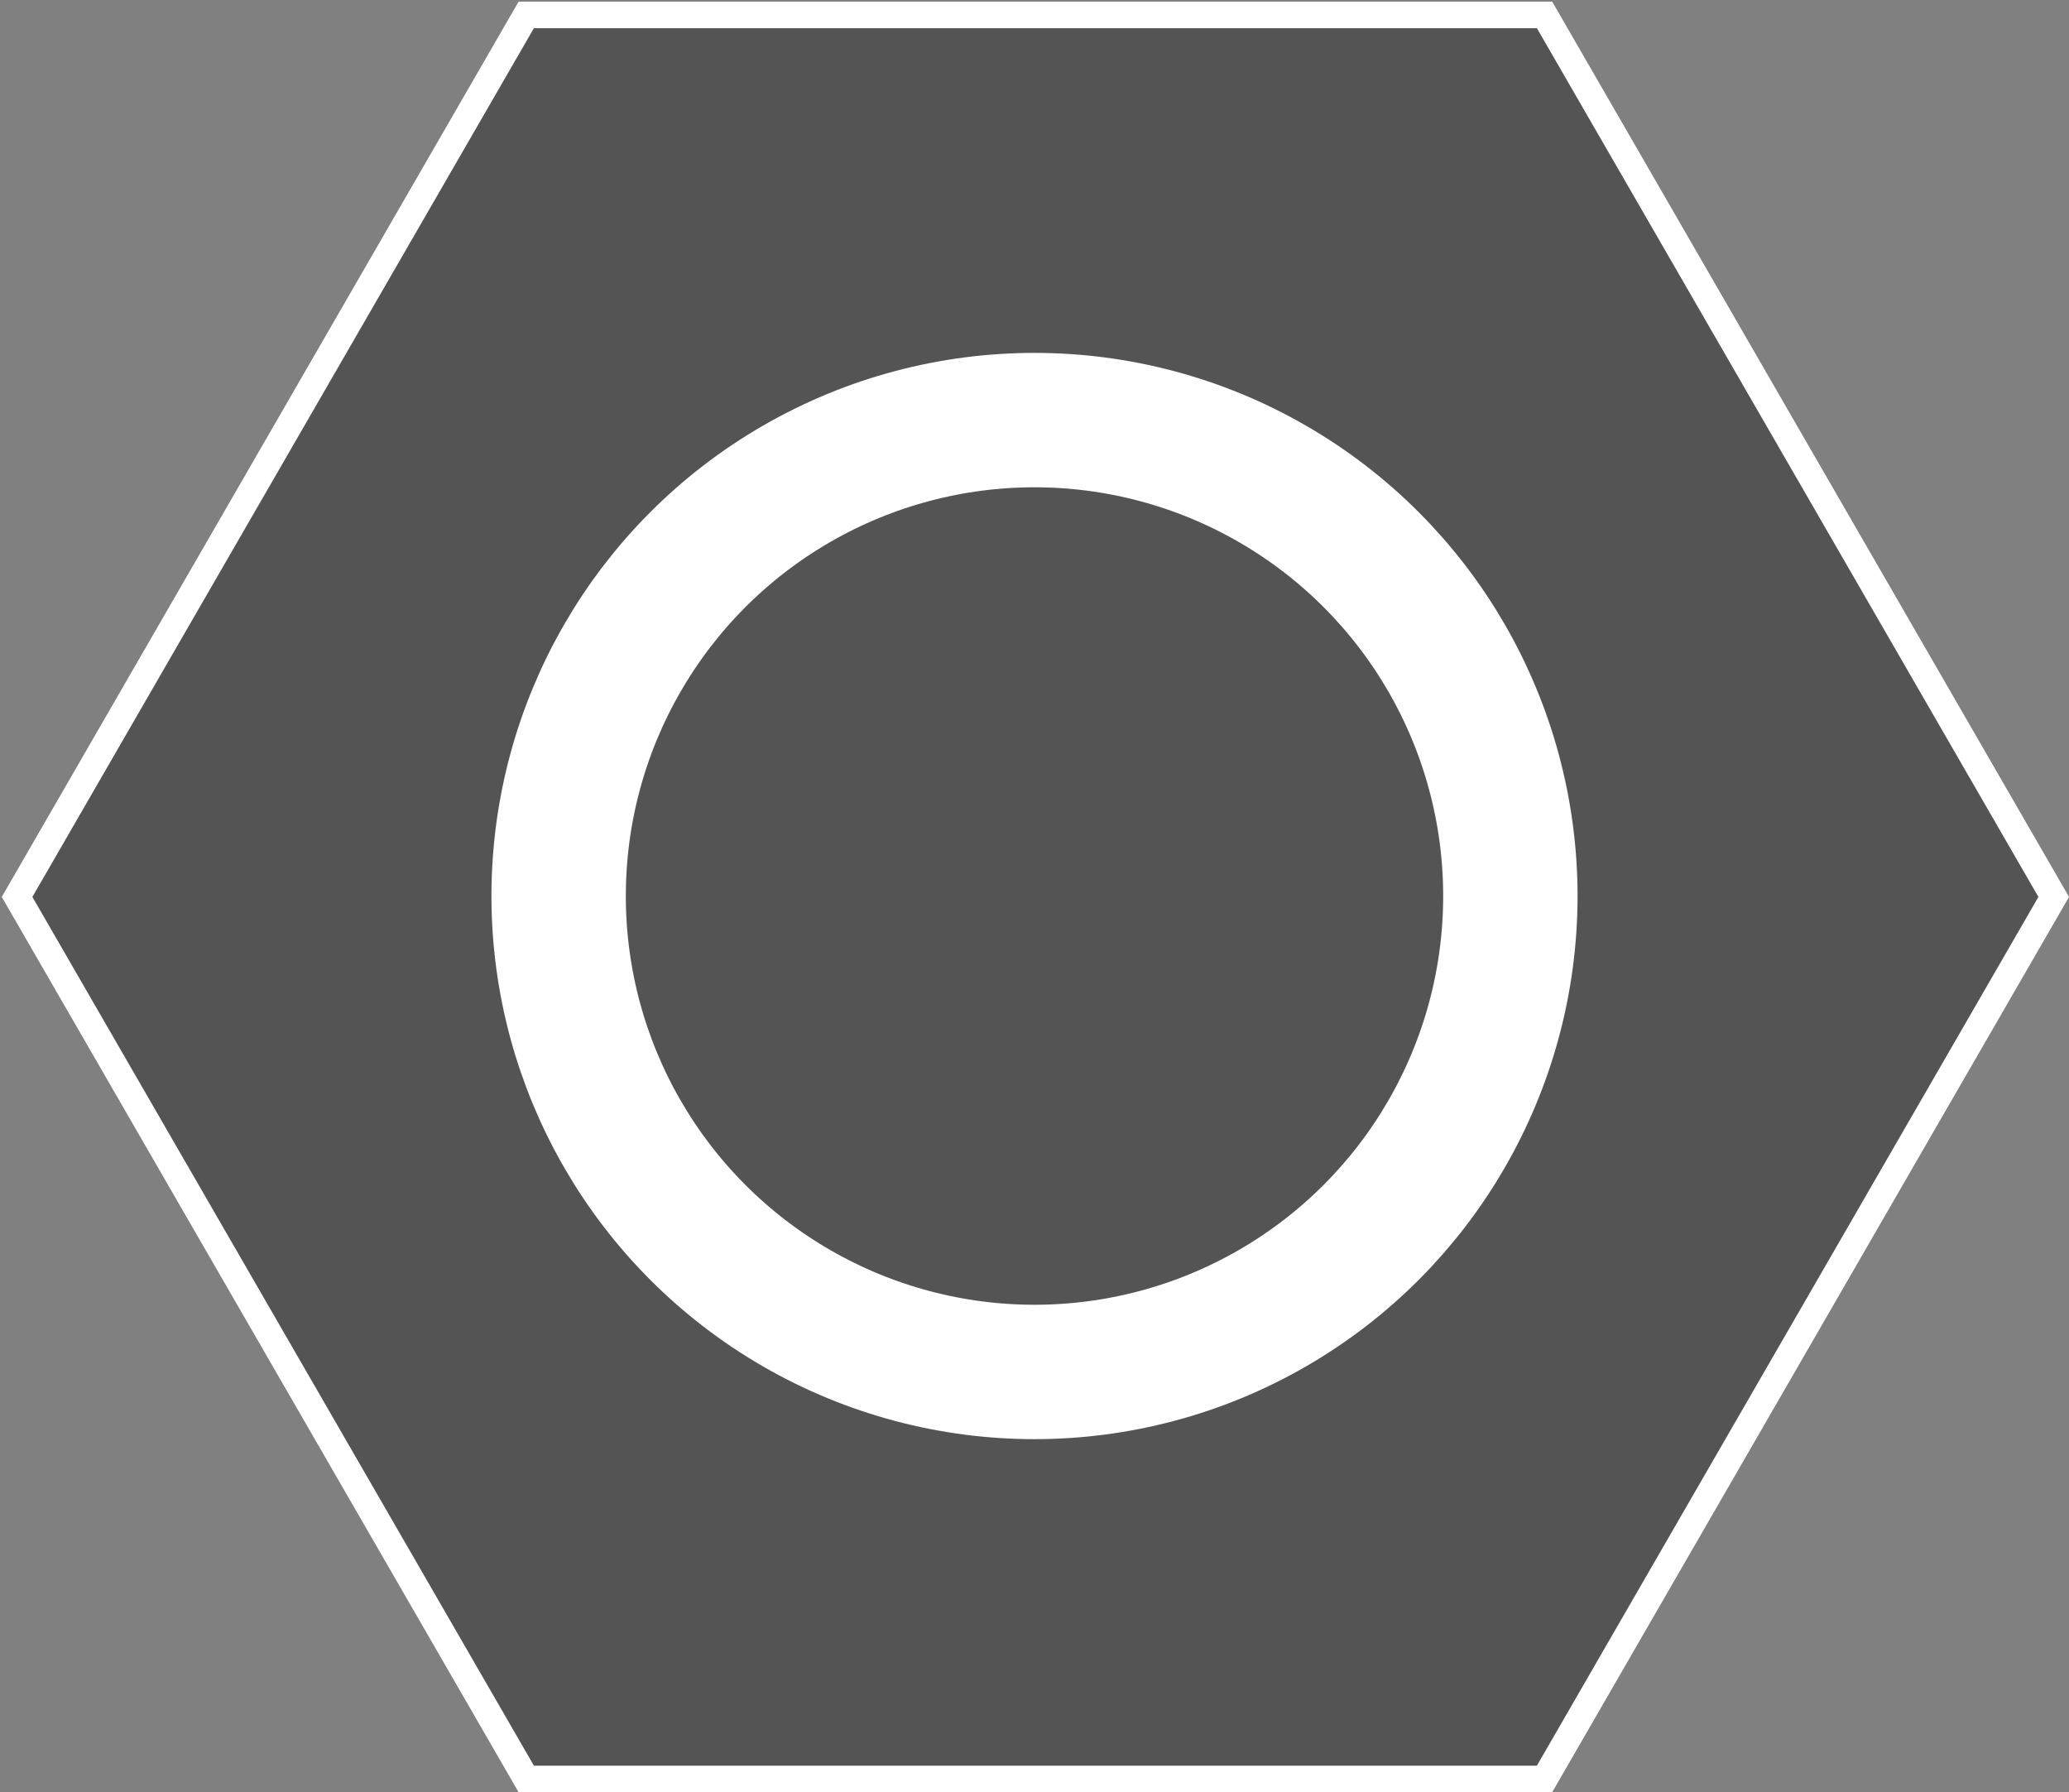 <?xml version="1.0" encoding="UTF-8" standalone="no"?>
<!-- Created with Inkscape (http://www.inkscape.org/) -->

<svg
   xmlns:dc="http://purl.org/dc/elements/1.1/"
   xmlns:cc="http://creativecommons.org/ns#"
   xmlns:rdf="http://www.w3.org/1999/02/22-rdf-syntax-ns#"
   xmlns:svg="http://www.w3.org/2000/svg"
   xmlns="http://www.w3.org/2000/svg"
   xmlns:sodipodi="http://sodipodi.sourceforge.net/DTD/sodipodi-0.dtd"
   xmlns:inkscape="http://www.inkscape.org/namespaces/inkscape"
   width="32.588mm"
   height="28.222mm"
   viewBox="0 0 115.47 100"
   id="svg2"
   version="1.1"
   inkscape:version="0.92.2 (5c3e80d, 2017-08-06)"
   sodipodi:docname="supplement-icon.svg">
  <rect x="0" y="0" width="115.47" height="100" fill="#808080" stroke="none"/>
  <defs
     id="defs4">
    <path
       id="a"
       d="M 0,0 H 24 V 24 H 0 Z"
       inkscape:connector-curvature="0" />
    <path
       d="m 52,289 q 7,42 54,97 47,55 116,56 35,0 64,-18 29,-18 43,-45 42,63 101,63 37,0 64,-22 27,-22 28,-59 0,-29 -14,-47 -14,-18 -27,-22 -13,-4 -23,-4 -19,0 -31,11 -12,11 -12,29 0,46 50,63 -11,13 -40,13 -13,0 -19,-2 -38,-16 -56,-66 -60,-221 -60,-258 0,-28 16,-40 16,-12 35,-12 37,0 73,33 36,33 49,81 3,10 6,11 3,1 16,2 h 4 q 15,0 15,-8 0,-1 -2,-11 Q 486,77 440,33 394,-11 333,-11 263,-11 227,52 186,-10 133,-10 h -6 q -49,0 -70,26 -21,26 -22,55 0,32 19,52 19,20 45,20 43,0 43,-42 Q 142,81 130,66 118,51 107,46 96,41 94,41 l -3,-1 q 0,-1 6,-4 6,-3 16,-7 10,-4 19,-3 36,0 62,45 9,16 23,68 14,52 28,108 14,56 16,66 5,27 5,39 0,28 -15,40 -15,12 -34,12 -40,0 -75,-32 -35,-32 -49,-82 -2,-9 -5,-10 -3,-1 -16,-2 H 58 q -6,6 -6,11 z"
       id="MJMATHI-78"
       inkscape:connector-curvature="0"
       style="stroke-width:1" />
    <path
       d="m 56,347 q 0,13 14,20 h 637 q 15,-8 15,-20 0,-11 -14,-19 L 390,327 H 72 q -16,5 -16,20 z m 0,-194 q 0,15 16,20 h 636 q 14,-10 14,-20 0,-13 -15,-20 H 70 q -14,7 -14,20 z"
       id="MJMAIN-3D"
       inkscape:connector-curvature="0"
       style="stroke-width:1" />
    <path
       d="m 295,316 q 0,40 -27,69 -27,29 -78,29 -36,0 -62,-13 -30,-19 -30,-52 -1,-5 0,-13 1,-8 16,-24 15,-16 43,-25 18,-5 44,-9 26,-4 44,-9 18,-5 32,-13 17,-8 33,-20 16,-12 32,-41 16,-29 17,-62 Q 359,71 321,31 283,-9 198,-10 h -8 q -52,0 -96,36 L 86,19 77,10 Q 71,4 65,-1 L 54,-11 h -8 -4 q -3,0 -9,6 v 79 58 q 0,21 2,25 2,4 10,5 h 9 q 12,0 16,-4 4,-4 5,-12 1,-8 7,-27 6,-19 19,-42 35,-51 97,-51 97,0 97,78 0,29 -18,47 -20,24 -83,36 -63,12 -83,23 -36,17 -57,46 -21,29 -21,62 0,39 17,66 17,27 43,40 26,13 50,18 24,5 44,5 h 11 q 40,0 70,-15 l 15,-8 9,7 q 10,9 22,17 h 8 4 q 3,0 9,-6 V 310 l -6,-6 h -28 q -6,6 -6,12 z"
       id="MJMAIN-73"
       inkscape:connector-curvature="0"
       style="stroke-width:1" />
    <path
       d="m 69,609 q 0,28 18,44 18,16 44,16 23,-2 40,-17 17,-15 17,-43 0,-30 -17,-45 -17,-15 -42,-15 -25,0 -42,15 -17,15 -18,45 z M 247,0 Q 232,3 143,3 132,3 106,3 80,3 56,1 L 34,0 h -8 v 46 h 16 q 28,0 49,3 9,4 11,11 2,7 2,42 v 103 88 q 0,52 -2,66 -2,14 -14,19 -14,7 -47,7 H 30 v 23 q 0,23 2,23 l 10,1 q 10,1 28,2 18,1 36,2 17,1 36,2 19,1 29,3 10,2 11,1 h 3 V 62 q 5,-10 12,-12 7,-2 35,-4 h 23 V 0 Z"
       id="MJMAIN-69"
       inkscape:connector-curvature="0"
       style="stroke-width:1" />
    <path
       d="m 41,46 h 14 q 39,0 47,14 v 8 q 0,9 0,23 0,14 0,31 0,17 1,39 1,22 0,42 0,31 0,66 0,35 -1,59 v 23 q -3,19 -14,25 -11,6 -45,9 H 25 v 23 q 0,23 2,23 l 10,1 q 10,1 28,2 18,1 37,2 17,1 36,2 19,1 29,3 10,2 11,1 h 3 v -40 q 0,-38 1,-38 1,0 5,5 4,5 12,15 8,10 19,18 11,8 29,19 18,11 38,16 20,5 51,5 114,-4 127,-113 1,-7 1,-139 v -86 q 0,-38 2,-45 2,-7 11,-10 21,-3 49,-3 h 16 V 0 h -8 L 510,1 Q 487,2 460,2 433,2 422,3 319,3 310,0 h -8 v 46 h 16 q 61,0 61,16 1,2 1,138 -1,135 -2,143 -6,28 -20,42 -14,14 -24,17 -10,3 -26,2 -45,0 -79,-34 -27,-27 -34,-55 -7,-28 -8,-83 v -64 -60 q 0,-30 1,-40 1,-10 3,-13 2,-3 9,-6 21,-3 49,-3 h 16 V 0 h -8 L 234,1 Q 210,2 183,2 156,2 145,3 42,3 33,0 h -8 v 46 z"
       id="MJMAIN-6E"
       inkscape:connector-curvature="0"
       style="stroke-width:1" />
    <path
       d="m 132,-11 q -34,0 -34,33 v 11 l 13,28 q 75,158 109,273 l 8,24 h -32 q -38,0 -54,-3 -16,-3 -39,-19 -11,-7 -22,-18 -11,-11 -19,-21 -8,-10 -9,-12 -2,-1 -15,-1 -19,0 -19,10 0,6 19,35 19,29 55,62 36,33 71,38 7,2 225,2 160,0 164,-1 20,-7 20,-28 0,-31 -32,-42 -6,-2 -69,-2 h -64 l -3,-17 q -12,-72 -12,-119 0,-52 9,-93 9,-41 19,-64 10,-23 10,-28 0,-17 -14,-32 -14,-15 -36,-15 -11,0 -18,3 -7,3 -16,24 -9,21 -16,60 -1,9 -1,44 0,49 9,105 9,56 18,92 9,36 10,40 h -98 l -1,-4 q 0,-3 -19,-79 Q 230,199 206,114 182,29 175,17 164,-11 132,-11 Z"
       id="MJMATHI-3C0"
       inkscape:connector-curvature="0"
       style="stroke-width:1" />
    <path
       d="m 114,-798 q 18,-26 51,-26 h 2 q 28,0 56,60 28,60 52,164 24,104 45,209 21,105 42,227 3,21 5,31 72,425 156,788 84,363 122,472 6,18 10,30 4,12 17,44 13,32 27,56 14,24 34,49 20,25 44,40 24,15 51,14 56,0 84,-35 28,-35 32,-80 0,-25 -12,-40 -12,-15 -23,-19 -11,-4 -22,-3 -21,0 -38,15 -17,15 -17,41 0,48 53,57 l -3,4 q -3,3 -8,7 -5,4 -8,6 -15,10 -33,10 -14,0 -26,-12 -12,-12 -32,-56 -20,-44 -39,-116 Q 717,1067 689,936 661,805 633,628 574,293 510,-5 446,-303 410,-437 374,-571 355,-629 278,-862 165,-862 q -40,0 -73,31 -33,31 -37,85 0,35 19,48 19,13 38,13 21,0 38,-15 17,-15 17,-41 0,-48 -53,-57 z"
       id="MJSZ2-222B"
       inkscape:connector-curvature="0"
       style="stroke-width:1" />
    <path
       d="m 56,237 q 0,0 0,13 0,13 14,20 h 299 v 150 l 1,150 q 10,13 19,13 13,0 20,-15 V 270 h 298 q 15,-8 15,-20 0,-12 -15,-20 H 409 V -68 q -8,-14 -18,-14 h -2 -2 q -12,0 -18,14 V 230 H 70 q -14,7 -14,20 z"
       id="MJMAIN-2B"
       inkscape:connector-curvature="0"
       style="stroke-width:1" />
    <path
       d="M 273,0 Q 255,3 146,3 43,3 34,0 h -8 v 46 h 16 q 28,0 49,3 8,3 12,11 1,2 1,164 V 385 H 33 v 46 h 71 v 66 l 1,67 2,10 q 19,65 64,94 45,29 95,36 1,0 9,0 8,0 14,1 41,-3 62,-26 21,-23 21,-52 0,-23 -14,-37 -14,-14 -37,-14 -23,0 -37,14 -14,14 -14,37 0,20 18,40 h -4 q -4,1 -11,1 -28,0 -50,-21 -22,-21 -34,-55 -6,-20 -7,-95 V 431 H 293 V 385 H 185 V 225 q 0,-162 1,-164 1,-2 3,-4 2,-2 5,-3 3,-1 5,-3 2,-2 7,-2 5,0 7,-1 2,-1 9,-1 7,0 9,0 2,0 10,-1 8,-1 10,0 h 31 V 0 Z"
       id="MJMAIN-66"
       inkscape:connector-curvature="0"
       style="stroke-width:1" />
    <path
       d="m 96,585 q 56,81 153,81 48,0 96,-26 48,-26 78,-92 37,-83 37,-228 0,-155 -43,-237 -20,-42 -55,-67 -35,-25 -61,-31 -26,-6 -51,-7 -26,0 -52,6 -26,6 -61,32 -35,26 -55,67 -43,82 -43,237 0,174 57,265 z m 225,12 q -30,32 -71,32 -42,0 -72,-32 -25,-26 -33,-72 -8,-46 -8,-192 0,-158 8,-208 8,-50 36,-79 28,-30 69,-30 40,0 68,30 29,30 36,84 7,54 8,203 0,145 -8,191 -8,46 -33,73 z"
       id="MJMAIN-30"
       inkscape:connector-curvature="0"
       style="stroke-width:1" />
    <path
       d="m 28,218 q 0,55 20,100 20,45 50,73 30,28 65,42 35,14 66,15 53,0 91,-18 38,-18 58,-50 20,-32 28,-64 8,-32 9,-71 0,-7 -7,-14 H 126 v -15 q 0,-148 100,-180 20,-6 44,-6 42,0 72,32 17,17 27,42 l 10,24 q 3,3 16,3 h 3 q 17,0 17,-10 0,-4 -3,-13 Q 393,53 349,21 305,-11 250,-11 155,-11 92,58 29,127 28,218 Z m 305,57 q -11,128 -95,136 h -2 q -8,0 -16,-1 -8,-1 -25,-8 -17,-7 -29,-21 -12,-14 -23,-41 -11,-27 -16,-66 v -7 h 206 z"
       id="MJMAIN-65"
       inkscape:connector-curvature="0"
       style="stroke-width:1" />
    <path
       d="M 201,0 Q 189,3 102,3 26,3 17,0 h -6 v 46 h 14 q 23,1 42,6 19,5 29,9 10,4 25,17 15,13 18,18 3,5 21,26 18,21 20,28 l 46,60 -58,78 q -9,13 -19,27 -10,14 -16,21 -6,7 -11,15 -5,8 -9,12 -4,4 -6,7 -2,3 -7,6 -5,3 -6,3 -1,0 -6,2 -5,2 -8,2 -6,0 -36,2 H 16 v 46 h 7 q 36,-2 103,-2 93,0 103,2 h 8 v -46 q -36,-4 -36,-16 0,-2 10,-16 10,-14 28,-38 18,-24 29,-41 l 4,-4 25,34 q 32,41 32,54 0,6 -2,11 -2,5 -5,7 -3,2 -5,4 -2,2 -7,4 l -3,1 h -5 v 46 h 7 q 15,-3 99,-3 79,0 85,3 h 6 v -46 h -7 q -49,0 -81,-17 -17,-8 -34,-27 -17,-19 -65,-84 l -16,-21 62,-85 q 66,-90 71,-94 5,-4 17,-7 18,-4 53,-4 h 17 V 0 h -6 -8 Q 494,1 482,1 470,1 457,2 444,3 432,2 420,1 414,3 403,3 377,3 351,3 327,1 L 304,0 h -9 v 46 h 3 q 11,0 22,5 11,5 11,12 0,2 -40,57 l -41,55 q -1,-1 -31,-42 -30,-41 -34,-45 -4,-5 -4,-14 0,-11 7,-19 7,-8 18,-9 2,0 2,-23 V 0 Z"
       id="MJMAIN-78"
       inkscape:connector-curvature="0"
       style="stroke-width:1" />
    <path
       d="m 36,-148 h 14 q 39,0 47,14 v 8 q 0,7 0,19 0,12 0,30 0,18 1,39 1,21 0,44 -1,23 0,49 1,26 0,51 0,34 0,71 0,37 0,66 0,29 0,53 0,24 -1,39 -1,15 0,16 -3,19 -14,25 -11,6 -45,9 H 20 v 23 q 0,23 2,23 l 10,1 q 10,1 29,2 19,1 37,2 17,1 37,2 20,1 30,3 10,2 11,1 h 3 v -26 l 1,-26 8,7 q 59,44 138,44 81,0 138,-64 57,-64 58,-161 0,-101 -65,-164 -65,-63 -147,-63 -68,0 -120,44 l -8,7 v -85 -56 q 0,-27 2,-33 2,-6 11,-11 21,-3 49,-3 h 16 v -46 h -8 l -24,1 q -23,1 -50,1 -27,0 -38,1 -103,0 -112,-3 h -8 v 46 z m 388,366 q 0,74 -34,129 -34,55 -85,55 -71,0 -123,-65 V 98 q 40,-72 112,-72 51,0 90,54 39,54 40,138 z"
       id="MJMAIN-70"
       inkscape:connector-curvature="0"
       style="stroke-width:1" />
    <path
       d="m 94,250 q 0,69 10,131 10,62 23,107 13,45 37,88 24,43 38,67 14,24 42,52 28,28 33,34 5,6 25,21 h 13 4 q 14,0 14,-9 0,-3 -17,-21 -17,-18 -41,-53 -24,-35 -49,-86 -25,-51 -42,-138 -17,-87 -17,-193 0,-106 17,-192 17,-86 41,-139 24,-53 49,-86 25,-33 42,-53 17,-20 17,-21 0,-9 -15,-9 h -3 -13 l -28,24 Q 180,-141 137,-14 94,113 94,250 Z"
       id="MJMAIN-28"
       inkscape:connector-curvature="0"
       style="stroke-width:1" />
    <path
       d="m 84,237 q 0,0 0,13 0,13 14,20 h 581 q 15,-8 15,-20 0,-12 -15,-20 H 98 q -14,7 -14,20 z"
       id="MJMAIN-2212"
       inkscape:connector-curvature="0"
       style="stroke-width:1" />
    <path
       d="m 60,749 4,1 q 5,0 10,0 h 12 l 28,-24 q 94,-85 137,-212 43,-127 43,-264 0,-68 -10,-131 -10,-63 -23,-107 -13,-44 -37,-88 -24,-44 -38,-67 -14,-23 -41,-51 -27,-28 -32,-33 -5,-5 -23,-19 -3,-3 -4,-4 H 74 q -8,0 -11,0 -3,0 -5,3 -2,3 -3,9 1,1 11,13 155,161 155,475 0,314 -155,475 -10,12 -11,13 0,8 5,11 z"
       id="MJMAIN-29"
       inkscape:connector-curvature="0"
       style="stroke-width:1" />
    <path
       d="m 366,683 q 1,0 72,5 71,5 73,6 12,0 12,-8 0,-7 -73,-302 -73,-295 -75,-301 -2,-6 -1,-15 0,-42 28,-42 9,1 20,9 21,20 41,96 6,20 10,21 2,1 10,1 h 4 4 q 15,0 15,-8 0,-5 -3,-16 Q 490,79 473,48 456,17 445,8 434,-1 417,-8 q -8,-2 -24,-2 -34,0 -57,15 -23,15 -30,31 l -6,15 q -1,1 -4,-1 -2,-2 -4,-4 -59,-56 -120,-56 -55,0 -97,40 -42,40 -42,127 0,48 20,98 20,50 48,86 47,57 94,79 47,22 85,22 56,0 84,-42 5,-6 5,-4 1,4 27,109 26,105 28,111 0,13 -7,16 -7,3 -39,5 h -21 q -6,6 -6,8 0,2 2,19 5,19 13,19 z M 352,326 q -23,79 -75,79 -35,0 -67,-31 -32,-31 -50,-81 -29,-79 -41,-164 0,-3 0,-11 0,-8 -1,-12 0,-45 18,-62 18,-17 43,-18 54,0 111,72 l 8,11 z"
       id="MJMATHI-64"
       inkscape:connector-curvature="0"
       style="stroke-width:1" />
    <path
       d="m 55,217 q 0,88 56,156 56,68 143,69 88,0 165,-61 38,-31 74,-78 l 14,-19 7,10 q 104,148 233,148 86,0 141,-68 55,-68 56,-160 0,-86 -55,-155 -55,-69 -146,-70 -86,0 -163,61 -38,31 -74,78 l -14,19 -7,-10 Q 381,-11 252,-11 166,-11 111,57 56,125 55,217 Z m 852,0 q 0,68 -38,124 -38,56 -108,56 -21,0 -41,-5 -20,-5 -38,-14 -18,-9 -34,-19 -16,-10 -29,-24 -13,-14 -25,-25 -12,-11 -20,-25 -8,-14 -15,-22 -7,-8 -11,-17 l -5,-8 31,-40 q 31,-40 48,-60 17,-20 42,-44 25,-24 50,-33 25,-9 51,-10 62,0 102,49 40,49 40,117 z M 92,214 q 0,-69 39,-125 39,-56 108,-56 118,0 217,160 l -31,40 q -61,79 -91,104 -49,43 -101,43 -62,0 -101,-49 Q 93,282 92,214 Z"
       id="MJMAIN-221E"
       inkscape:connector-curvature="0"
       style="stroke-width:1" />
    <linearGradient
       spreadMethod="pad"
       gradientUnits="objectBoundingBox"
       y2="1"
       y1="0"
       x2="1"
       x1="0"
       id="gradientFill-1">
      <stop
         id="stop6145"
         stop-opacity="1"
         stop-color="rgb(203,206,208)"
         offset="0" />
      <stop
         id="stop6147"
         stop-opacity="1"
         stop-color="rgb(132,131,139)"
         offset="1" />
    </linearGradient>
    <linearGradient
       spreadMethod="pad"
       gradientUnits="objectBoundingBox"
       y2="1"
       y1="0"
       x2="1"
       x1="0"
       id="gradientFill-2">
      <stop
         id="stop6150"
         stop-opacity="1"
         stop-color="rgb(39,109,195)"
         offset="0" />
      <stop
         id="stop6152"
         stop-opacity="1"
         stop-color="rgb(22,92,170)"
         offset="1" />
    </linearGradient>
    <path
       d="m 52,289 q 7,42 54,97 47,55 116,56 35,0 64,-18 29,-18 43,-45 42,63 101,63 37,0 64,-22 27,-22 28,-59 0,-29 -14,-47 -14,-18 -27,-22 -13,-4 -23,-4 -19,0 -31,11 -12,11 -12,29 0,46 50,63 -11,13 -40,13 -13,0 -19,-2 -38,-16 -56,-66 -60,-221 -60,-258 0,-28 16,-40 16,-12 35,-12 37,0 73,33 36,33 49,81 3,10 6,11 3,1 16,2 h 4 q 15,0 15,-8 0,-1 -2,-11 Q 486,77 440,33 394,-11 333,-11 263,-11 227,52 186,-10 133,-10 h -6 q -49,0 -70,26 -21,26 -22,55 0,32 19,52 19,20 45,20 43,0 43,-42 Q 142,81 130,66 118,51 107,46 96,41 94,41 l -3,-1 q 0,-1 6,-4 6,-3 16,-7 10,-4 19,-3 36,0 62,45 9,16 23,68 14,52 28,108 14,56 16,66 5,27 5,39 0,28 -15,40 -15,12 -34,12 -40,0 -75,-32 -35,-32 -49,-82 -2,-9 -5,-10 -3,-1 -16,-2 H 58 q -6,6 -6,11 z"
       id="MJMATHI-78-5"
       inkscape:connector-curvature="0"
       style="stroke-width:1" />
    <path
       d="m 56,347 q 0,13 14,20 h 637 q 15,-8 15,-20 0,-11 -14,-19 L 390,327 H 72 q -16,5 -16,20 z m 0,-194 q 0,15 16,20 h 636 q 14,-10 14,-20 0,-13 -15,-20 H 70 q -14,7 -14,20 z"
       id="MJMAIN-3D-5"
       inkscape:connector-curvature="0"
       style="stroke-width:1" />
    <path
       d="m 295,316 q 0,40 -27,69 -27,29 -78,29 -36,0 -62,-13 -30,-19 -30,-52 -1,-5 0,-13 1,-8 16,-24 15,-16 43,-25 18,-5 44,-9 26,-4 44,-9 18,-5 32,-13 17,-8 33,-20 16,-12 32,-41 16,-29 17,-62 Q 359,71 321,31 283,-9 198,-10 h -8 q -52,0 -96,36 L 86,19 77,10 Q 71,4 65,-1 L 54,-11 h -8 -4 q -3,0 -9,6 v 79 58 q 0,21 2,25 2,4 10,5 h 9 q 12,0 16,-4 4,-4 5,-12 1,-8 7,-27 6,-19 19,-42 35,-51 97,-51 97,0 97,78 0,29 -18,47 -20,24 -83,36 -63,12 -83,23 -36,17 -57,46 -21,29 -21,62 0,39 17,66 17,27 43,40 26,13 50,18 24,5 44,5 h 11 q 40,0 70,-15 l 15,-8 9,7 q 10,9 22,17 h 8 4 q 3,0 9,-6 V 310 l -6,-6 h -28 q -6,6 -6,12 z"
       id="MJMAIN-73-2"
       inkscape:connector-curvature="0"
       style="stroke-width:1" />
    <path
       d="m 69,609 q 0,28 18,44 18,16 44,16 23,-2 40,-17 17,-15 17,-43 0,-30 -17,-45 -17,-15 -42,-15 -25,0 -42,15 -17,15 -18,45 z M 247,0 Q 232,3 143,3 132,3 106,3 80,3 56,1 L 34,0 h -8 v 46 h 16 q 28,0 49,3 9,4 11,11 2,7 2,42 v 103 88 q 0,52 -2,66 -2,14 -14,19 -14,7 -47,7 H 30 v 23 q 0,23 2,23 l 10,1 q 10,1 28,2 18,1 36,2 17,1 36,2 19,1 29,3 10,2 11,1 h 3 V 62 q 5,-10 12,-12 7,-2 35,-4 h 23 V 0 Z"
       id="MJMAIN-69-8"
       inkscape:connector-curvature="0"
       style="stroke-width:1" />
    <path
       d="m 41,46 h 14 q 39,0 47,14 v 8 q 0,9 0,23 0,14 0,31 0,17 1,39 1,22 0,42 0,31 0,66 0,35 -1,59 v 23 q -3,19 -14,25 -11,6 -45,9 H 25 v 23 q 0,23 2,23 l 10,1 q 10,1 28,2 18,1 37,2 17,1 36,2 19,1 29,3 10,2 11,1 h 3 v -40 q 0,-38 1,-38 1,0 5,5 4,5 12,15 8,10 19,18 11,8 29,19 18,11 38,16 20,5 51,5 114,-4 127,-113 1,-7 1,-139 v -86 q 0,-38 2,-45 2,-7 11,-10 21,-3 49,-3 h 16 V 0 h -8 L 510,1 Q 487,2 460,2 433,2 422,3 319,3 310,0 h -8 v 46 h 16 q 61,0 61,16 1,2 1,138 -1,135 -2,143 -6,28 -20,42 -14,14 -24,17 -10,3 -26,2 -45,0 -79,-34 -27,-27 -34,-55 -7,-28 -8,-83 v -64 -60 q 0,-30 1,-40 1,-10 3,-13 2,-3 9,-6 21,-3 49,-3 h 16 V 0 h -8 L 234,1 Q 210,2 183,2 156,2 145,3 42,3 33,0 h -8 v 46 z"
       id="MJMAIN-6E-3"
       inkscape:connector-curvature="0"
       style="stroke-width:1" />
    <path
       d="m 132,-11 q -34,0 -34,33 v 11 l 13,28 q 75,158 109,273 l 8,24 h -32 q -38,0 -54,-3 -16,-3 -39,-19 -11,-7 -22,-18 -11,-11 -19,-21 -8,-10 -9,-12 -2,-1 -15,-1 -19,0 -19,10 0,6 19,35 19,29 55,62 36,33 71,38 7,2 225,2 160,0 164,-1 20,-7 20,-28 0,-31 -32,-42 -6,-2 -69,-2 h -64 l -3,-17 q -12,-72 -12,-119 0,-52 9,-93 9,-41 19,-64 10,-23 10,-28 0,-17 -14,-32 -14,-15 -36,-15 -11,0 -18,3 -7,3 -16,24 -9,21 -16,60 -1,9 -1,44 0,49 9,105 9,56 18,92 9,36 10,40 h -98 l -1,-4 q 0,-3 -19,-79 Q 230,199 206,114 182,29 175,17 164,-11 132,-11 Z"
       id="MJMATHI-3C0-1"
       inkscape:connector-curvature="0"
       style="stroke-width:1" />
    <path
       d="m 114,-798 q 18,-26 51,-26 h 2 q 28,0 56,60 28,60 52,164 24,104 45,209 21,105 42,227 3,21 5,31 72,425 156,788 84,363 122,472 6,18 10,30 4,12 17,44 13,32 27,56 14,24 34,49 20,25 44,40 24,15 51,14 56,0 84,-35 28,-35 32,-80 0,-25 -12,-40 -12,-15 -23,-19 -11,-4 -22,-3 -21,0 -38,15 -17,15 -17,41 0,48 53,57 l -3,4 q -3,3 -8,7 -5,4 -8,6 -15,10 -33,10 -14,0 -26,-12 -12,-12 -32,-56 -20,-44 -39,-116 Q 717,1067 689,936 661,805 633,628 574,293 510,-5 446,-303 410,-437 374,-571 355,-629 278,-862 165,-862 q -40,0 -73,31 -33,31 -37,85 0,35 19,48 19,13 38,13 21,0 38,-15 17,-15 17,-41 0,-48 -53,-57 z"
       id="MJSZ2-222B-8"
       inkscape:connector-curvature="0"
       style="stroke-width:1" />
    <path
       d="m 56,237 q 0,0 0,13 0,13 14,20 h 299 v 150 l 1,150 q 10,13 19,13 13,0 20,-15 V 270 h 298 q 15,-8 15,-20 0,-12 -15,-20 H 409 V -68 q -8,-14 -18,-14 h -2 -2 q -12,0 -18,14 V 230 H 70 q -14,7 -14,20 z"
       id="MJMAIN-2B-2"
       inkscape:connector-curvature="0"
       style="stroke-width:1" />
    <path
       d="M 273,0 Q 255,3 146,3 43,3 34,0 h -8 v 46 h 16 q 28,0 49,3 8,3 12,11 1,2 1,164 V 385 H 33 v 46 h 71 v 66 l 1,67 2,10 q 19,65 64,94 45,29 95,36 1,0 9,0 8,0 14,1 41,-3 62,-26 21,-23 21,-52 0,-23 -14,-37 -14,-14 -37,-14 -23,0 -37,14 -14,14 -14,37 0,20 18,40 h -4 q -4,1 -11,1 -28,0 -50,-21 -22,-21 -34,-55 -6,-20 -7,-95 V 431 H 293 V 385 H 185 V 225 q 0,-162 1,-164 1,-2 3,-4 2,-2 5,-3 3,-1 5,-3 2,-2 7,-2 5,0 7,-1 2,-1 9,-1 7,0 9,0 2,0 10,-1 8,-1 10,0 h 31 V 0 Z"
       id="MJMAIN-66-7"
       inkscape:connector-curvature="0"
       style="stroke-width:1" />
    <path
       d="m 96,585 q 56,81 153,81 48,0 96,-26 48,-26 78,-92 37,-83 37,-228 0,-155 -43,-237 -20,-42 -55,-67 -35,-25 -61,-31 -26,-6 -51,-7 -26,0 -52,6 -26,6 -61,32 -35,26 -55,67 -43,82 -43,237 0,174 57,265 z m 225,12 q -30,32 -71,32 -42,0 -72,-32 -25,-26 -33,-72 -8,-46 -8,-192 0,-158 8,-208 8,-50 36,-79 28,-30 69,-30 40,0 68,30 29,30 36,84 7,54 8,203 0,145 -8,191 -8,46 -33,73 z"
       id="MJMAIN-30-0"
       inkscape:connector-curvature="0"
       style="stroke-width:1" />
    <path
       d="m 28,218 q 0,55 20,100 20,45 50,73 30,28 65,42 35,14 66,15 53,0 91,-18 38,-18 58,-50 20,-32 28,-64 8,-32 9,-71 0,-7 -7,-14 H 126 v -15 q 0,-148 100,-180 20,-6 44,-6 42,0 72,32 17,17 27,42 l 10,24 q 3,3 16,3 h 3 q 17,0 17,-10 0,-4 -3,-13 Q 393,53 349,21 305,-11 250,-11 155,-11 92,58 29,127 28,218 Z m 305,57 q -11,128 -95,136 h -2 q -8,0 -16,-1 -8,-1 -25,-8 -17,-7 -29,-21 -12,-14 -23,-41 -11,-27 -16,-66 v -7 h 206 z"
       id="MJMAIN-65-5"
       inkscape:connector-curvature="0"
       style="stroke-width:1" />
    <path
       d="M 201,0 Q 189,3 102,3 26,3 17,0 h -6 v 46 h 14 q 23,1 42,6 19,5 29,9 10,4 25,17 15,13 18,18 3,5 21,26 18,21 20,28 l 46,60 -58,78 q -9,13 -19,27 -10,14 -16,21 -6,7 -11,15 -5,8 -9,12 -4,4 -6,7 -2,3 -7,6 -5,3 -6,3 -1,0 -6,2 -5,2 -8,2 -6,0 -36,2 H 16 v 46 h 7 q 36,-2 103,-2 93,0 103,2 h 8 v -46 q -36,-4 -36,-16 0,-2 10,-16 10,-14 28,-38 18,-24 29,-41 l 4,-4 25,34 q 32,41 32,54 0,6 -2,11 -2,5 -5,7 -3,2 -5,4 -2,2 -7,4 l -3,1 h -5 v 46 h 7 q 15,-3 99,-3 79,0 85,3 h 6 v -46 h -7 q -49,0 -81,-17 -17,-8 -34,-27 -17,-19 -65,-84 l -16,-21 62,-85 q 66,-90 71,-94 5,-4 17,-7 18,-4 53,-4 h 17 V 0 h -6 -8 Q 494,1 482,1 470,1 457,2 444,3 432,2 420,1 414,3 403,3 377,3 351,3 327,1 L 304,0 h -9 v 46 h 3 q 11,0 22,5 11,5 11,12 0,2 -40,57 l -41,55 q -1,-1 -31,-42 -30,-41 -34,-45 -4,-5 -4,-14 0,-11 7,-19 7,-8 18,-9 2,0 2,-23 V 0 Z"
       id="MJMAIN-78-2"
       inkscape:connector-curvature="0"
       style="stroke-width:1" />
    <path
       d="m 36,-148 h 14 q 39,0 47,14 v 8 q 0,7 0,19 0,12 0,30 0,18 1,39 1,21 0,44 -1,23 0,49 1,26 0,51 0,34 0,71 0,37 0,66 0,29 0,53 0,24 -1,39 -1,15 0,16 -3,19 -14,25 -11,6 -45,9 H 20 v 23 q 0,23 2,23 l 10,1 q 10,1 29,2 19,1 37,2 17,1 37,2 20,1 30,3 10,2 11,1 h 3 v -26 l 1,-26 8,7 q 59,44 138,44 81,0 138,-64 57,-64 58,-161 0,-101 -65,-164 -65,-63 -147,-63 -68,0 -120,44 l -8,7 v -85 -56 q 0,-27 2,-33 2,-6 11,-11 21,-3 49,-3 h 16 v -46 h -8 l -24,1 q -23,1 -50,1 -27,0 -38,1 -103,0 -112,-3 h -8 v 46 z m 388,366 q 0,74 -34,129 -34,55 -85,55 -71,0 -123,-65 V 98 q 40,-72 112,-72 51,0 90,54 39,54 40,138 z"
       id="MJMAIN-70-6"
       inkscape:connector-curvature="0"
       style="stroke-width:1" />
    <path
       d="m 94,250 q 0,69 10,131 10,62 23,107 13,45 37,88 24,43 38,67 14,24 42,52 28,28 33,34 5,6 25,21 h 13 4 q 14,0 14,-9 0,-3 -17,-21 -17,-18 -41,-53 -24,-35 -49,-86 -25,-51 -42,-138 -17,-87 -17,-193 0,-106 17,-192 17,-86 41,-139 24,-53 49,-86 25,-33 42,-53 17,-20 17,-21 0,-9 -15,-9 h -3 -13 l -28,24 Q 180,-141 137,-14 94,113 94,250 Z"
       id="MJMAIN-28-1"
       inkscape:connector-curvature="0"
       style="stroke-width:1" />
    <path
       d="m 84,237 q 0,0 0,13 0,13 14,20 h 581 q 15,-8 15,-20 0,-12 -15,-20 H 98 q -14,7 -14,20 z"
       id="MJMAIN-2212-1"
       inkscape:connector-curvature="0"
       style="stroke-width:1" />
    <path
       d="m 60,749 4,1 q 5,0 10,0 h 12 l 28,-24 q 94,-85 137,-212 43,-127 43,-264 0,-68 -10,-131 -10,-63 -23,-107 -13,-44 -37,-88 -24,-44 -38,-67 -14,-23 -41,-51 -27,-28 -32,-33 -5,-5 -23,-19 -3,-3 -4,-4 H 74 q -8,0 -11,0 -3,0 -5,3 -2,3 -3,9 1,1 11,13 155,161 155,475 0,314 -155,475 -10,12 -11,13 0,8 5,11 z"
       id="MJMAIN-29-7"
       inkscape:connector-curvature="0"
       style="stroke-width:1" />
    <path
       d="m 366,683 q 1,0 72,5 71,5 73,6 12,0 12,-8 0,-7 -73,-302 -73,-295 -75,-301 -2,-6 -1,-15 0,-42 28,-42 9,1 20,9 21,20 41,96 6,20 10,21 2,1 10,1 h 4 4 q 15,0 15,-8 0,-5 -3,-16 Q 490,79 473,48 456,17 445,8 434,-1 417,-8 q -8,-2 -24,-2 -34,0 -57,15 -23,15 -30,31 l -6,15 q -1,1 -4,-1 -2,-2 -4,-4 -59,-56 -120,-56 -55,0 -97,40 -42,40 -42,127 0,48 20,98 20,50 48,86 47,57 94,79 47,22 85,22 56,0 84,-42 5,-6 5,-4 1,4 27,109 26,105 28,111 0,13 -7,16 -7,3 -39,5 h -21 q -6,6 -6,8 0,2 2,19 5,19 13,19 z M 352,326 q -23,79 -75,79 -35,0 -67,-31 -32,-31 -50,-81 -29,-79 -41,-164 0,-3 0,-11 0,-8 -1,-12 0,-45 18,-62 18,-17 43,-18 54,0 111,72 l 8,11 z"
       id="MJMATHI-64-8"
       inkscape:connector-curvature="0"
       style="stroke-width:1" />
    <path
       d="m 55,217 q 0,88 56,156 56,68 143,69 88,0 165,-61 38,-31 74,-78 l 14,-19 7,10 q 104,148 233,148 86,0 141,-68 55,-68 56,-160 0,-86 -55,-155 -55,-69 -146,-70 -86,0 -163,61 -38,31 -74,78 l -14,19 -7,-10 Q 381,-11 252,-11 166,-11 111,57 56,125 55,217 Z m 852,0 q 0,68 -38,124 -38,56 -108,56 -21,0 -41,-5 -20,-5 -38,-14 -18,-9 -34,-19 -16,-10 -29,-24 -13,-14 -25,-25 -12,-11 -20,-25 -8,-14 -15,-22 -7,-8 -11,-17 l -5,-8 31,-40 q 31,-40 48,-60 17,-20 42,-44 25,-24 50,-33 25,-9 51,-10 62,0 102,49 40,49 40,117 z M 92,214 q 0,-69 39,-125 39,-56 108,-56 118,0 217,160 l -31,40 q -61,79 -91,104 -49,43 -101,43 -62,0 -101,-49 Q 93,282 92,214 Z"
       id="MJMAIN-221E-8"
       inkscape:connector-curvature="0"
       style="stroke-width:1" />
  </defs>
  <sodipodi:namedview
     id="base"
     pagecolor="#ffffff"
     bordercolor="#666666"
     borderopacity="1.0"
     inkscape:pageopacity="0.0"
     inkscape:pageshadow="2"
     inkscape:zoom="1.173715"
     inkscape:cx="157.47286"
     inkscape:cy="-67.870123"
     inkscape:document-units="px"
     inkscape:current-layer="layer1"
     showgrid="false"
     inkscape:window-width="1853"
     inkscape:window-height="1025"
     inkscape:window-x="67"
     inkscape:window-y="27"
     inkscape:window-maximized="1"
     showguides="true"
     fit-margin-top="0"
     fit-margin-left="0"
     fit-margin-right="0"
     fit-margin-bottom="0"
     inkscape:guide-bbox="true"
     inkscape:lockguides="true"
     inkscape:document-rotation="0">
    <sodipodi:guide
       position="80.224,64.969"
       orientation="0,1"
       id="guide6481"
       inkscape:locked="true" />
    <sodipodi:guide
       position="71.288,46.926"
       orientation="1,0"
       id="guide4734"
       inkscape:locked="true" />
  </sodipodi:namedview>
  <g
     inkscape:label="Layer 1"
     inkscape:groupmode="layer"
     id="layer1"
     transform="translate(-191,-642.362)">
    <polygon
       transform="matrix(-0.592,0,0,-0.592,307.985,751.612)"
       style="fill:#545454;fill-opacity:1;stroke:#ffffff;stroke-width:2.5;stroke-miterlimit:4;stroke-dasharray:none;stroke-opacity:1"
       points="148,16.862 196,100 148,183.138 52,183.138 4,100 52,16.862 "
       id="polygon4203" />
    <g
       style="fill:#ffffff"
       id="g4648"
       transform="matrix(0.069,0,0,0.069,215.371,658.998)" />
    <g
       style="fill:#ffffff"
       id="g4650"
       transform="matrix(0.069,0,0,0.069,215.371,658.998)" />
    <g
       style="fill:#ffffff"
       id="g4652"
       transform="matrix(0.069,0,0,0.069,215.371,658.998)" />
    <g
       style="fill:#ffffff"
       id="g4654"
       transform="matrix(0.069,0,0,0.069,215.371,658.998)" />
    <g
       style="fill:#ffffff"
       id="g4656"
       transform="matrix(0.069,0,0,0.069,215.371,658.998)" />
    <g
       style="fill:#ffffff"
       id="g4658"
       transform="matrix(0.069,0,0,0.069,215.371,658.998)" />
    <g
       style="fill:#ffffff"
       id="g4660"
       transform="matrix(0.069,0,0,0.069,215.371,658.998)" />
    <g
       style="fill:#ffffff"
       id="g4662"
       transform="matrix(0.069,0,0,0.069,215.371,658.998)" />
    <g
       style="fill:#ffffff"
       id="g4664"
       transform="matrix(0.069,0,0,0.069,215.371,658.998)" />
    <g
       style="fill:#ffffff"
       id="g4666"
       transform="matrix(0.069,0,0,0.069,215.371,658.998)" />
    <g
       style="fill:#ffffff"
       id="g4668"
       transform="matrix(0.069,0,0,0.069,215.371,658.998)" />
    <g
       style="fill:#ffffff"
       id="g4670"
       transform="matrix(0.069,0,0,0.069,215.371,658.998)" />
    <g
       style="fill:#ffffff"
       id="g4672"
       transform="matrix(0.069,0,0,0.069,215.371,658.998)" />
    <g
       style="fill:#ffffff"
       id="g4674"
       transform="matrix(0.069,0,0,0.069,215.371,658.998)" />
    <g
       style="fill:#ffffff"
       id="g4676"
       transform="matrix(0.069,0,0,0.069,215.371,658.998)" />
    <circle
       style="opacity:0.99;fill:none;fill-opacity:1;stroke:#ffffff;stroke-width:7.5;stroke-miterlimit:4;stroke-dasharray:none;stroke-opacity:1"
       id="path98"
       cx="248.735"
       cy="692.362"
       r="26.558" />
  </g>
</svg>
